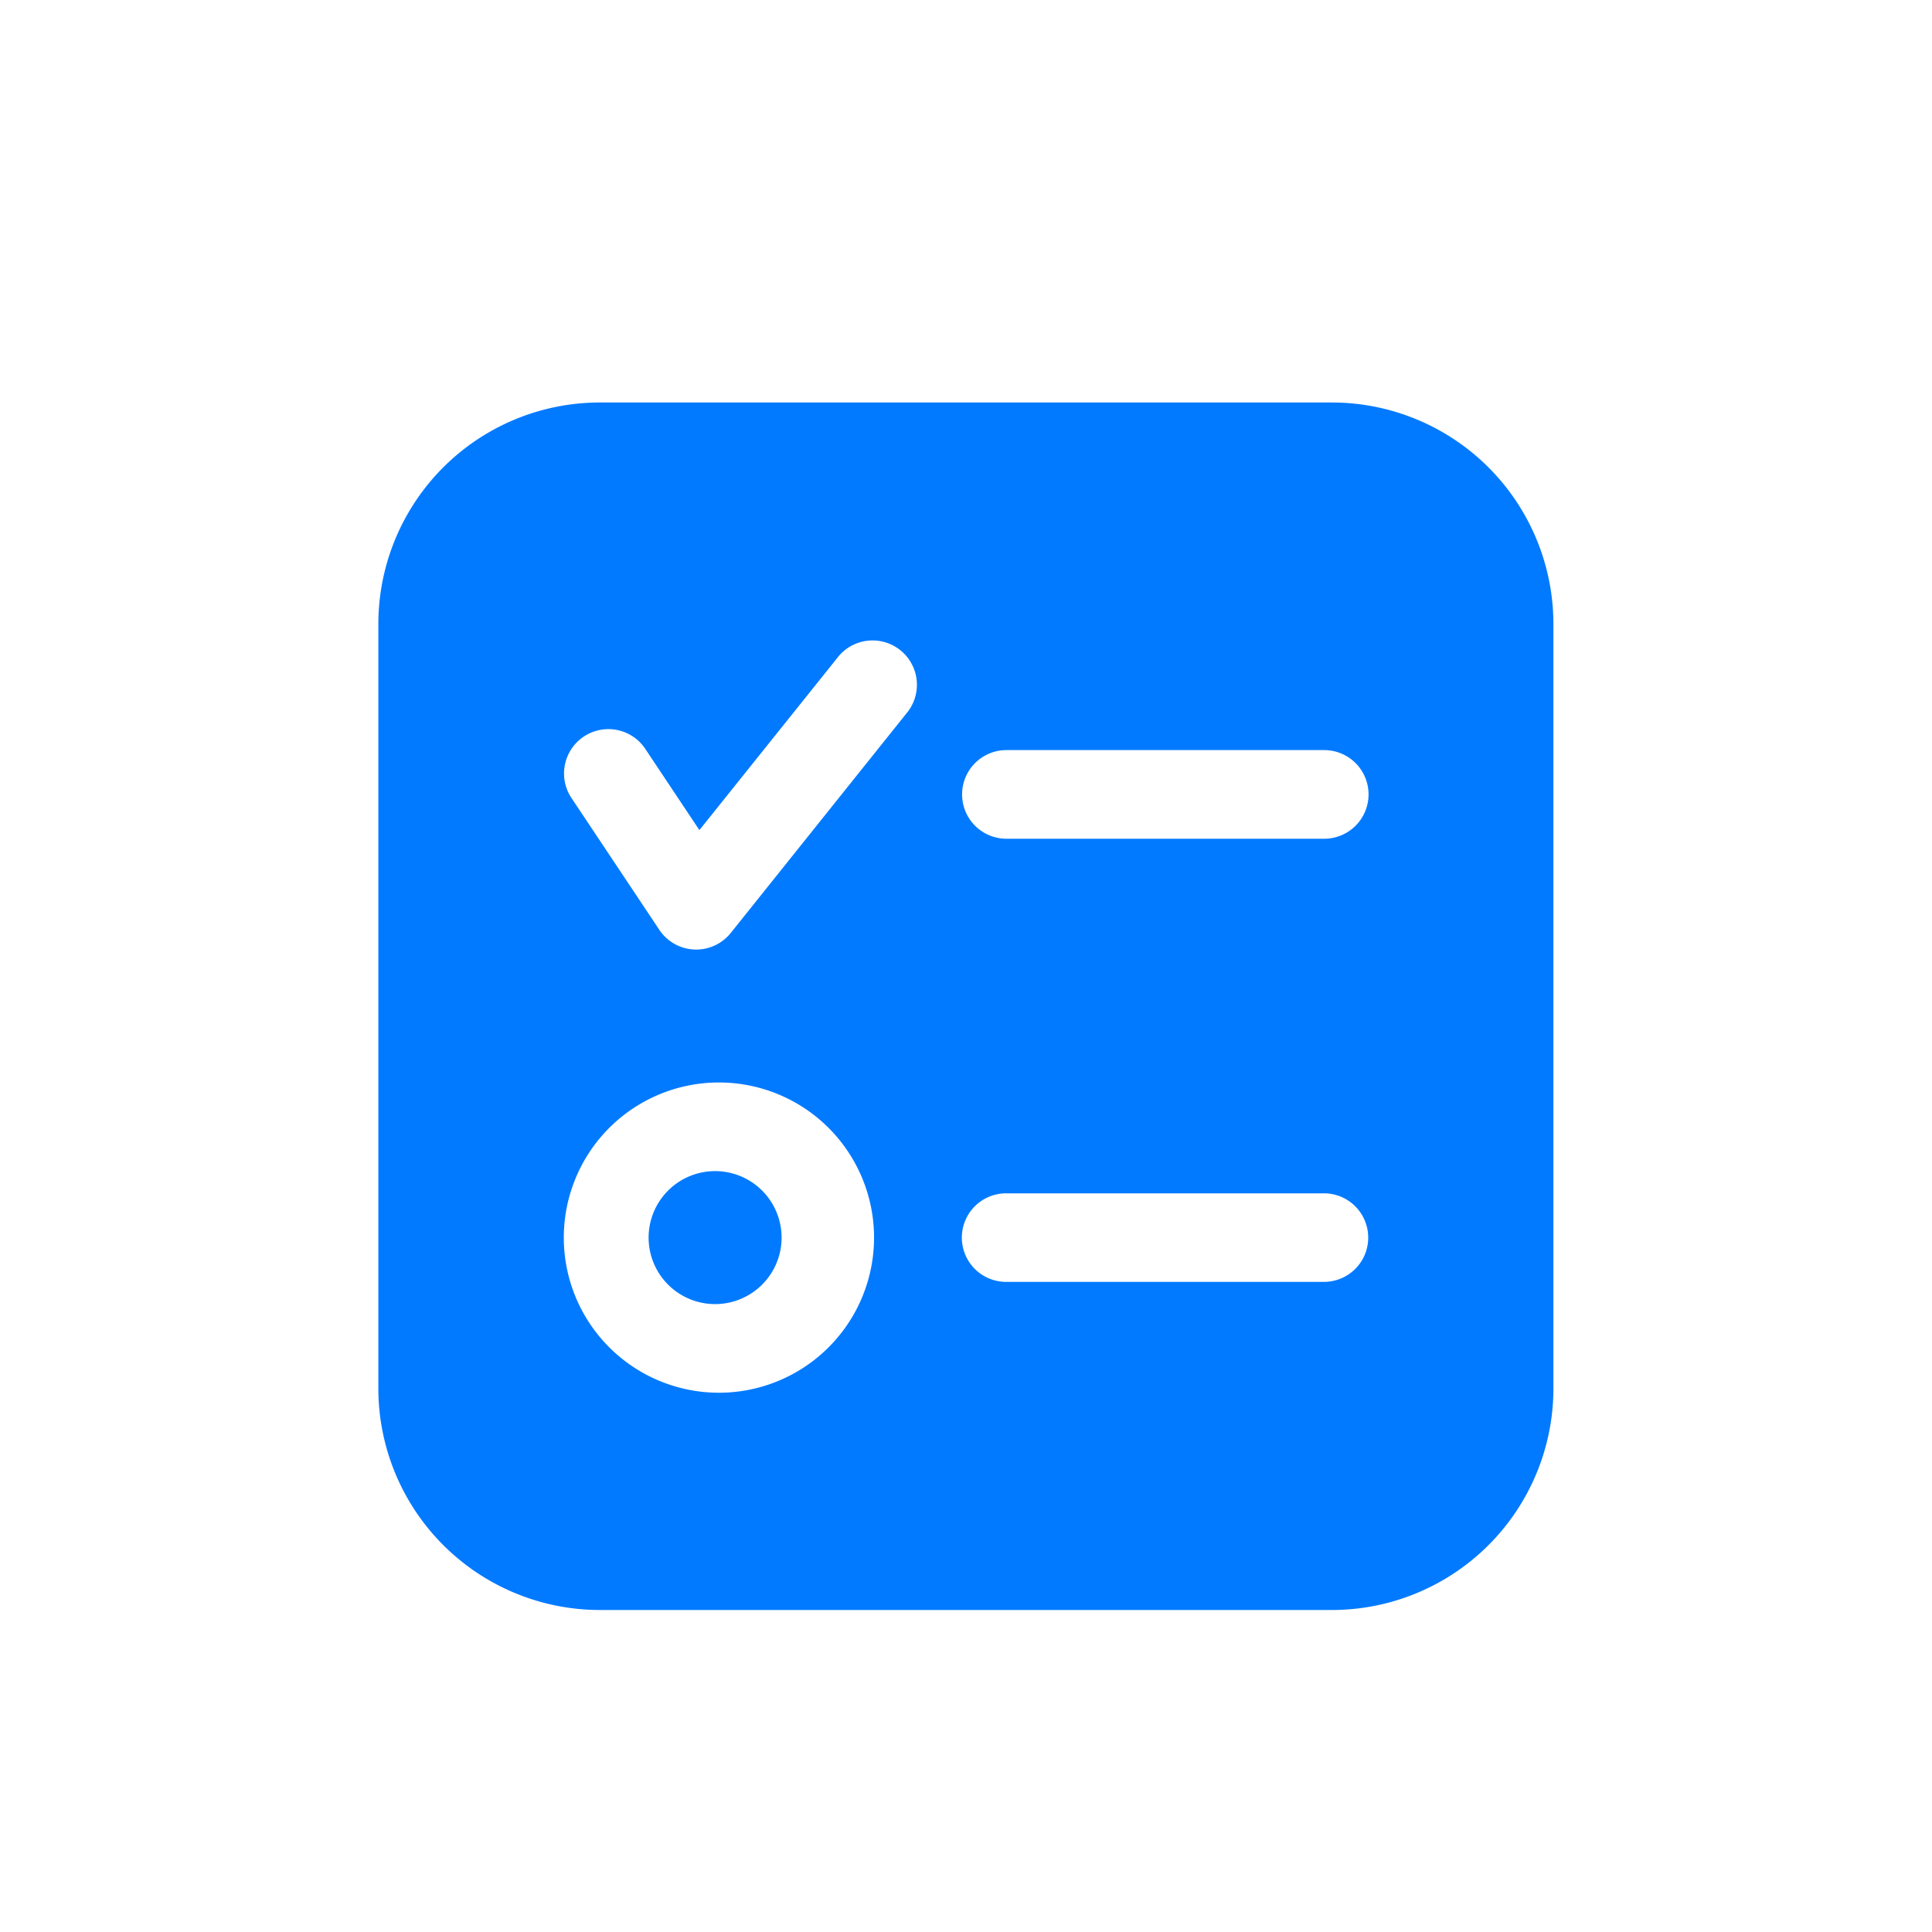 <?xml version="1.0" standalone="no"?><!DOCTYPE svg PUBLIC "-//W3C//DTD SVG 1.1//EN" "http://www.w3.org/Graphics/SVG/1.1/DTD/svg11.dtd"><svg t="1595990872144" class="icon" viewBox="0 0 1024 1024" version="1.1" xmlns="http://www.w3.org/2000/svg" p-id="8488" xmlns:xlink="http://www.w3.org/1999/xlink" width="200" height="200"><defs><style type="text/css"></style></defs><path d="M317.995 213.333h387.925a117.461 117.461 0 0 1 117.419 117.419v405.163A117.419 117.419 0 0 1 705.92 853.333H317.995A117.461 117.461 0 0 1 200.533 735.915V330.752A117.419 117.419 0 0 1 317.995 213.333z m52.736 226.688l-29.141-43.733a23.509 23.509 0 0 0-39.125 26.027L349.44 492.8a23.467 23.467 0 0 0 37.888 1.664l93.995-117.461a23.509 23.509 0 0 0-36.693-29.355l-73.941 92.331z m162.688 4.523h168.448a23.467 23.467 0 0 0 0-46.976h-168.448a23.467 23.467 0 1 0 0 46.976z m168.448 234.88a23.467 23.467 0 0 0 0-46.933h-168.448a23.467 23.467 0 1 0 0 46.933h168.448z m-321.109 58.752a82.219 82.219 0 1 0 0-164.437 82.219 82.219 0 0 0 0 164.437z m0-47.019a35.243 35.243 0 1 1 0-70.4 35.243 35.243 0 0 1 0 70.4z" fill="#027AFF" p-id="8489"></path></svg>